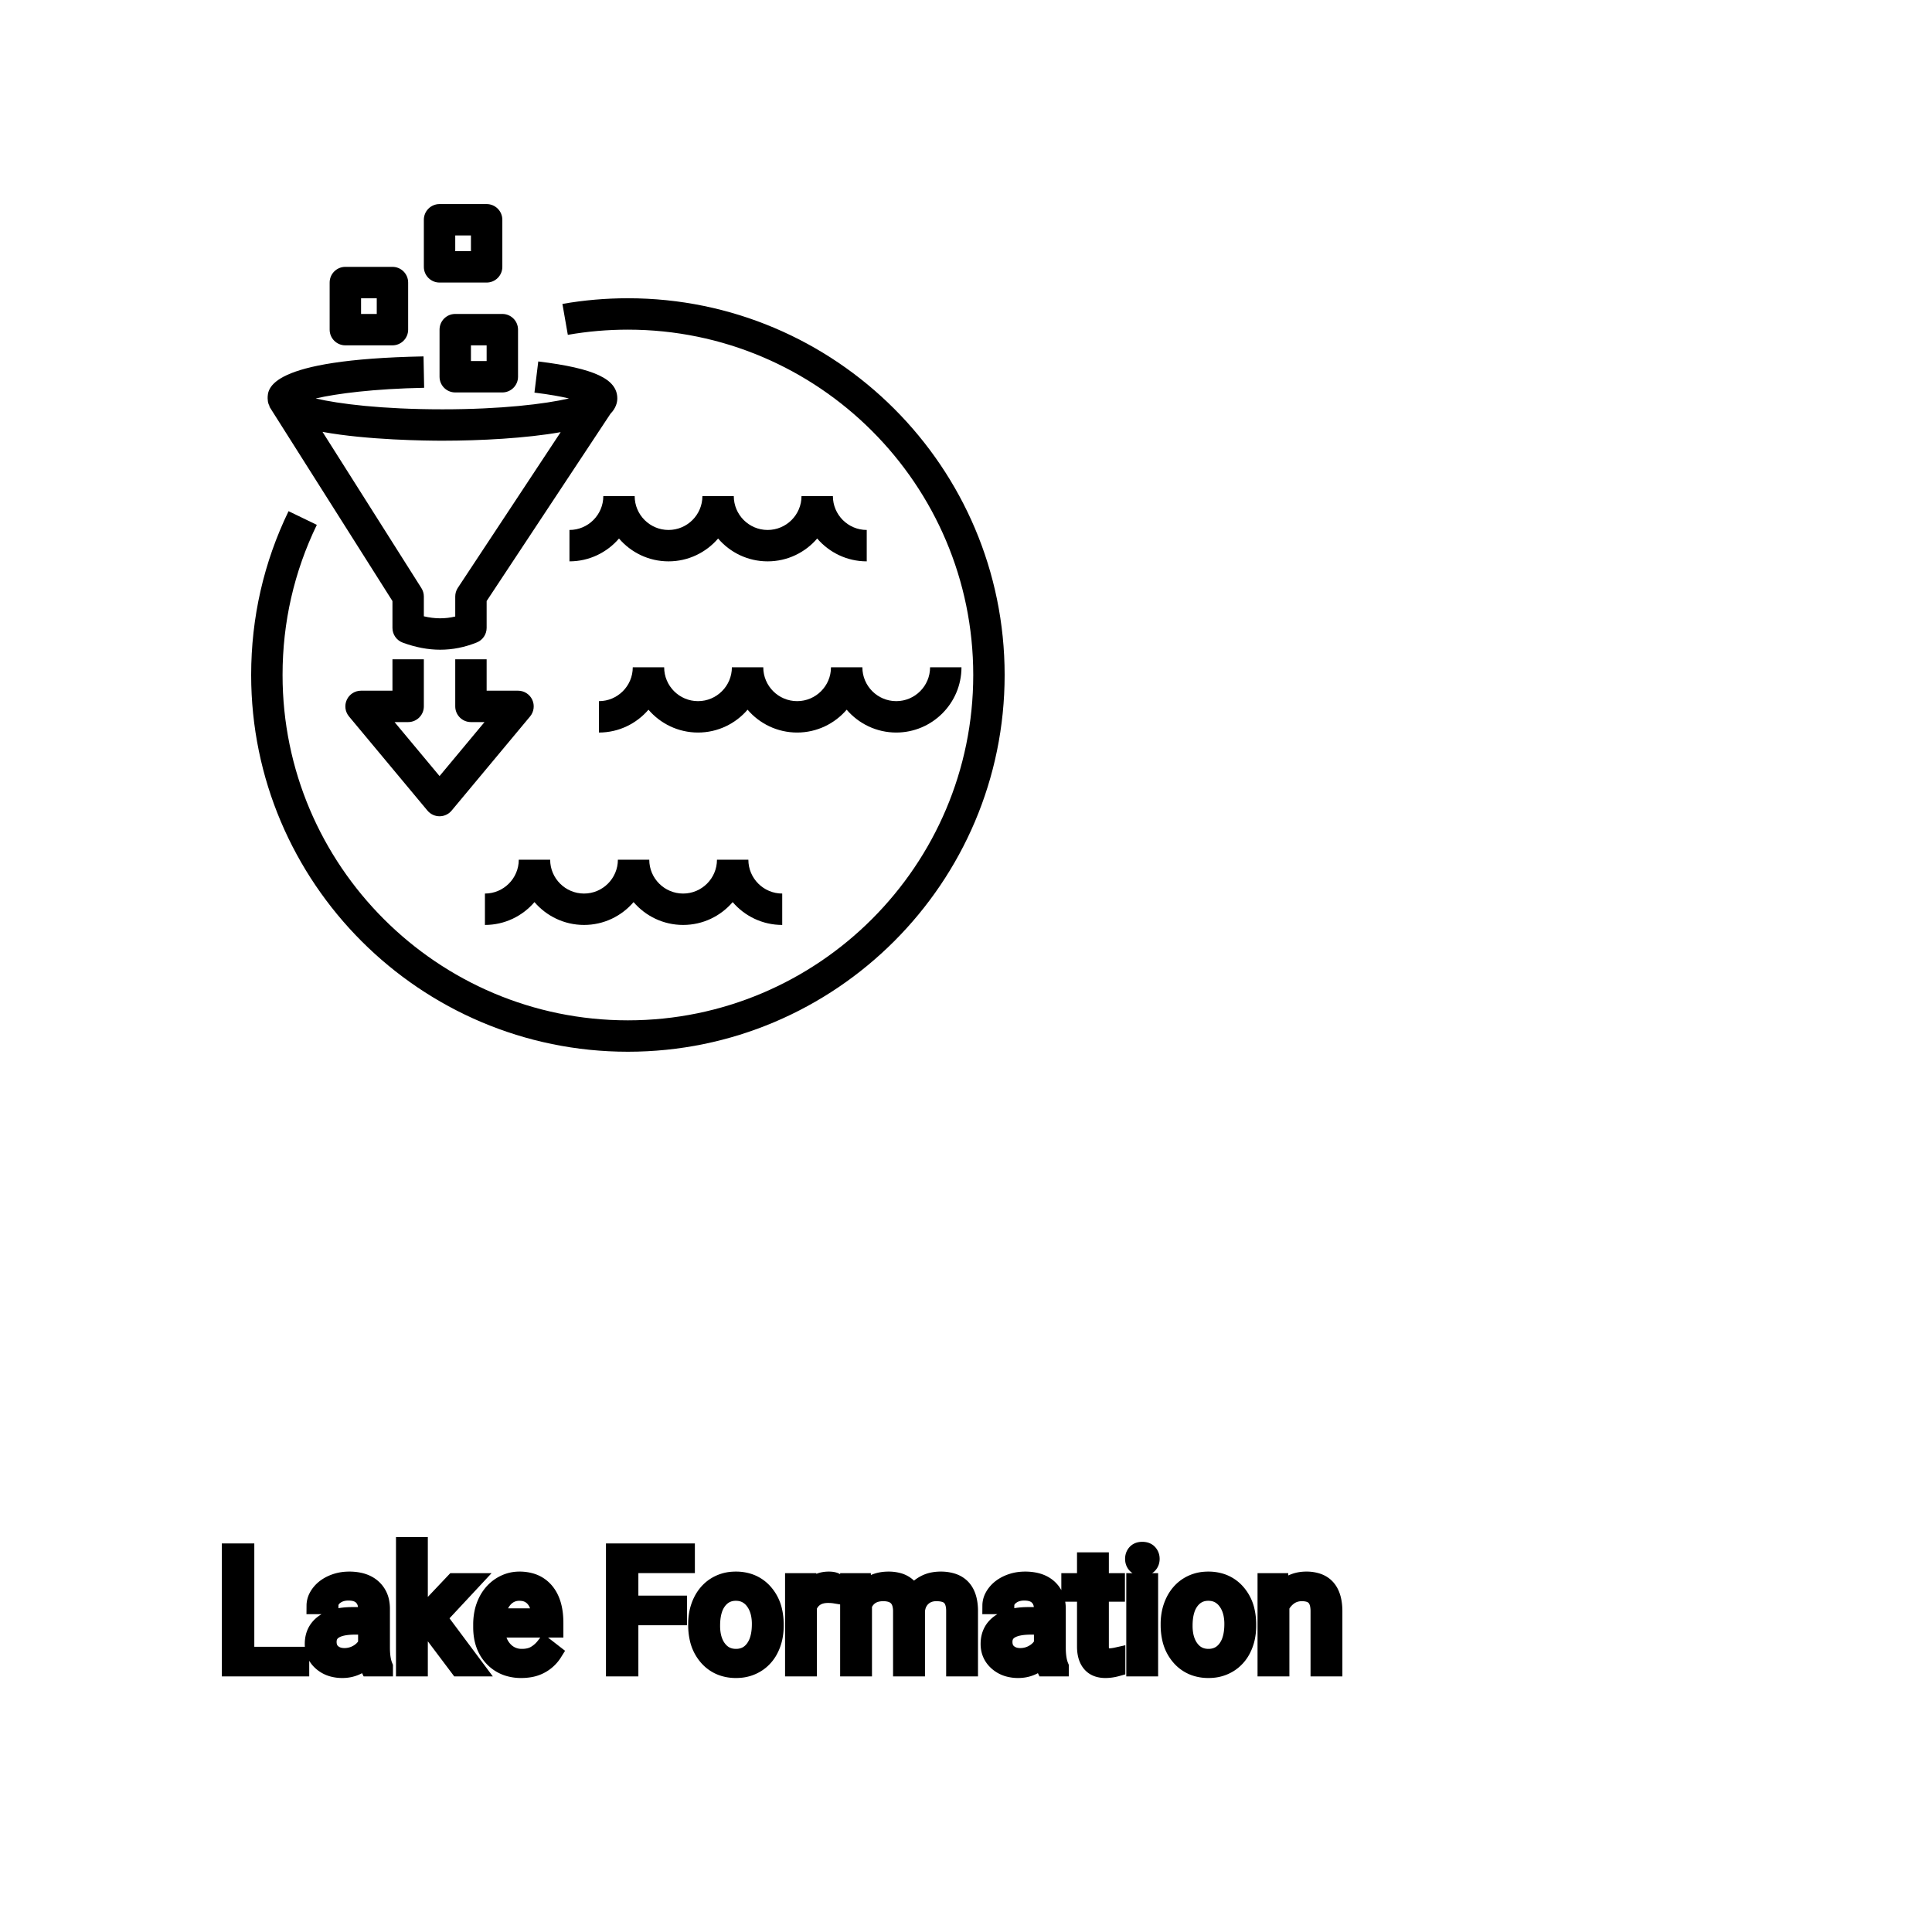 <?xml version="1.0" encoding="UTF-8"?>
<svg width="80px" height="80px" viewBox="0 0 80 80" version="1.1" xmlns="http://www.w3.org/2000/svg" xmlns:xlink="http://www.w3.org/1999/xlink">
    <!-- Generator: Sketch 64 (93537) - https://sketch.com -->
    <title>Icon-Architecture/64/Arch_AWS-Lake-Formation_64</title>
    <desc>Created with Sketch.</desc>
    
    <g id="Icon-Architecture/64/Arch_AWS-Lake-Formation_64" stroke="none" stroke-width="1" fill="none" fill-rule="evenodd">
        
        <path transform="translate(0vw, 0vh), scale(.65)" d="M53.937,45.211 C54.7,46.101 55.833,46.666 57.094,46.666 C59.386,46.666 61.25,44.801 61.25,42.509 L59.25,42.509 C59.25,43.699 58.283,44.666 57.094,44.666 C55.905,44.666 54.937,43.699 54.937,42.509 L52.937,42.509 C52.937,43.699 51.97,44.666 50.781,44.666 C49.591,44.666 48.624,43.699 48.624,42.509 L46.624,42.509 C46.624,43.699 45.656,44.666 44.467,44.666 C43.278,44.666 42.31,43.699 42.31,42.509 L40.31,42.509 C40.31,43.699 39.343,44.666 38.155,44.666 L38.155,46.666 C39.417,46.666 40.547,46.101 41.31,45.211 C42.073,46.101 43.206,46.666 44.467,46.666 C45.729,46.666 46.861,46.101 47.624,45.211 C48.386,46.101 49.519,46.666 50.781,46.666 C52.042,46.666 53.174,46.101 53.937,45.211 L53.937,45.211 Z M53.059,31.605 L51.059,31.605 C51.059,32.794 50.091,33.761 48.902,33.761 C47.713,33.761 46.746,32.794 46.746,31.605 L44.746,31.605 C44.746,32.794 43.778,33.761 42.588,33.761 C41.4,33.761 40.432,32.794 40.432,31.605 L38.433,31.605 C38.433,32.794 37.465,33.761 36.277,33.761 L36.277,35.761 C37.539,35.761 38.67,35.196 39.433,34.306 C40.195,35.196 41.327,35.761 42.588,35.761 C43.85,35.761 44.983,35.196 45.746,34.306 C46.508,35.196 47.64,35.761 48.902,35.761 C50.164,35.761 51.296,35.196 52.059,34.306 C52.822,35.196 53.954,35.761 55.215,35.761 L55.215,33.761 C54.027,33.761 53.059,32.794 53.059,31.605 L53.059,31.605 Z M37.206,58.923 C38.467,58.923 39.599,58.358 40.361,57.468 C41.124,58.358 42.256,58.923 43.518,58.923 C44.78,58.923 45.912,58.358 46.674,57.468 C47.437,58.358 48.569,58.923 49.831,58.923 L49.831,56.923 C48.642,56.923 47.674,55.956 47.674,54.767 L45.674,54.767 C45.674,55.956 44.707,56.923 43.518,56.923 C42.329,56.923 41.361,55.956 41.361,54.767 L39.362,54.767 C39.362,55.956 38.394,56.923 37.206,56.923 C36.016,56.923 35.048,55.956 35.048,54.767 L33.048,54.767 C33.048,55.956 32.081,56.923 30.892,56.923 L30.892,58.923 C32.154,58.923 33.286,58.358 34.048,57.468 C34.811,58.358 35.944,58.923 37.206,58.923 L37.206,58.923 Z M23.001,20 L24.001,20 L24.001,19 L23.001,19 L23.001,20 Z M21,21 L21,18 C21,17.447 21.448,17 22.001,17 L25.001,17 C25.553,17 26.001,17.447 26.001,18 L26.001,21 C26.001,21.552 25.553,22 25.001,22 L22.001,22 C21.448,22 21,21.552 21,21 L21,21 Z M29.001,16 L30.001,16 L30.001,15 L29.001,15 L29.001,16 Z M27.001,17 L27.001,14 C27.001,13.447 27.448,13 28.001,13 L31.001,13 C31.553,13 32.001,13.447 32.001,14 L32.001,17 C32.001,17.552 31.553,18 31.001,18 L28.001,18 C27.448,18 27.001,17.552 27.001,17 L27.001,17 Z M30.001,23 L31.001,23 L31.001,22 L30.001,22 L30.001,23 Z M32.001,20 C32.553,20 33.001,20.447 33.001,21 L33.001,24 C33.001,24.552 32.553,25 32.001,25 L29.001,25 C28.448,25 28.001,24.552 28.001,24 L28.001,21 C28.001,20.447 28.448,20 29.001,20 L32.001,20 Z M28.188,28.075 C27.173,28.075 23.397,28.036 20.546,27.513 L26.845,37.465 C26.947,37.625 27.001,37.81 27.001,38 L27.001,39.261 C27.694,39.427 28.349,39.432 29.001,39.274 L29.001,38 C29.001,37.811 29.054,37.626 29.155,37.465 L35.717,27.53 C33.516,27.92 30.616,28.075 28.188,28.075 L28.188,28.075 Z M17.066,25.567 C17.059,25.52 17.05,25.431 17.05,25.384 C17.05,24.769 17.05,22.898 26.981,22.704 L27.02,24.704 C23.822,24.766 21.458,25.071 20.111,25.384 C21.582,25.727 24.311,26.075 28.188,26.075 C31.923,26.075 34.713,25.739 36.247,25.383 C35.735,25.262 35.025,25.13 34.047,25.011 L34.29,23.026 C37.866,23.462 39.325,24.146 39.325,25.384 C39.325,25.648 39.23,26.01 38.891,26.356 L31.001,38.289 L31.001,40 C31.001,40.408 30.752,40.775 30.374,40.927 C29.605,41.236 28.833,41.39 28.045,41.39 C27.267,41.39 26.474,41.239 25.655,40.938 C25.262,40.793 25.001,40.419 25.001,40 L25.001,38.29 L17.325,26.162 C17.323,26.159 17.321,26.156 17.319,26.153 L17.311,26.139 L17.162,25.903 L17.177,25.893 C17.123,25.791 17.083,25.682 17.066,25.567 L17.066,25.567 Z M27.001,45 L27.001,42 L25.001,42 L25.001,44 L23.001,44 C22.613,44 22.259,44.224 22.095,44.575 C21.93,44.927 21.984,45.342 22.232,45.64 L27.232,51.64 C27.422,51.868 27.704,52 28.001,52 C28.297,52 28.579,51.868 28.769,51.64 L33.769,45.64 C34.017,45.342 34.071,44.927 33.906,44.575 C33.742,44.224 33.388,44 33.001,44 L31.001,44 L31.001,42 L29.001,42 L29.001,45 C29.001,45.552 29.448,46 30.001,46 L30.866,46 L28.001,49.438 L25.135,46 L26.001,46 C26.553,46 27.001,45.552 27.001,45 L27.001,45 Z M64,43 C64,56.233 53.233,67 39.999,67 C26.767,67 16,56.233 16,43 C16,39.342 16.802,35.831 18.382,32.564 L20.183,33.435 C18.735,36.428 18,39.646 18,43 C18,55.13 27.87,65 39.999,65 C52.13,65 62,55.13 62,43 C62,30.869 52.13,21 39.999,21 C38.714,21 37.427,21.111 36.173,21.331 L35.828,19.361 C37.195,19.121 38.599,19 39.999,19 C53.233,19 64,29.766 64,43 L64,43 Z" id="AWS-Lake-Formation_Icon_64_Squid" fill="#000000"></path>
    </g><g transform="translate(9.54, 64), scale(0.75)" id="svgGroup" stroke-linecap="round" fill-rule="evenodd" font-size="9pt" stroke="#000" stroke-width="0.25mm" fill="#000" style="stroke:#000;stroke-width:0.25mm;fill:#000"><path d="M 34.137 1.995 L 34.906 1.995 L 34.928 2.522 Q 35.451 1.907 36.338 1.907 A 2.009 2.009 0 0 1 36.849 1.968 A 1.244 1.244 0 0 1 37.696 2.672 A 1.801 1.801 0 0 1 38.314 2.118 A 1.65 1.65 0 0 1 38.843 1.937 A 2.209 2.209 0 0 1 39.212 1.907 A 2.119 2.119 0 0 1 39.857 1.997 Q 40.783 2.292 40.803 3.564 L 40.803 6.75 L 39.99 6.75 L 39.99 3.612 A 1.781 1.781 0 0 0 39.97 3.332 Q 39.946 3.185 39.896 3.067 A 0.758 0.758 0 0 0 39.757 2.85 A 0.68 0.68 0 0 0 39.504 2.682 Q 39.293 2.597 38.976 2.597 A 1.245 1.245 0 0 0 38.61 2.648 A 1.008 1.008 0 0 0 38.224 2.867 A 1.042 1.042 0 0 0 37.91 3.404 A 1.41 1.41 0 0 0 37.876 3.595 L 37.876 6.75 L 37.059 6.75 L 37.059 3.634 A 1.532 1.532 0 0 0 37.011 3.23 Q 36.884 2.768 36.426 2.643 A 1.457 1.457 0 0 0 36.044 2.597 Q 35.27 2.597 34.97 3.234 A 1.459 1.459 0 0 0 34.95 3.278 L 34.95 6.75 L 34.137 6.75 L 34.137 1.995 Z M 12.595 6.75 L 10.938 4.548 L 10.428 5.08 L 10.428 6.75 L 9.615 6.75 L 9.615 0 L 10.428 0 L 10.428 4.083 L 10.863 3.56 L 12.344 1.995 L 13.333 1.995 L 11.483 3.981 L 13.548 6.75 L 12.595 6.75 Z M 24.737 3.234 L 24.737 3.924 L 22.052 3.924 L 22.052 6.75 L 21.208 6.75 L 21.208 0.352 L 25.172 0.352 L 25.172 1.046 L 22.052 1.046 L 22.052 3.234 L 24.737 3.234 Z M 57.182 1.995 L 57.951 1.995 L 57.977 2.593 Q 58.513 1.918 59.373 1.907 A 2.234 2.234 0 0 1 59.401 1.907 A 1.905 1.905 0 0 1 60.034 2.004 Q 60.876 2.3 60.919 3.506 A 3.668 3.668 0 0 1 60.921 3.608 L 60.921 6.75 L 60.108 6.75 L 60.108 3.604 A 1.837 1.837 0 0 0 60.086 3.324 Q 60.036 3.017 59.873 2.843 Q 59.687 2.645 59.334 2.606 A 1.66 1.66 0 0 0 59.155 2.597 A 1.253 1.253 0 0 0 58.74 2.664 A 1.123 1.123 0 0 0 58.46 2.808 A 1.432 1.432 0 0 0 57.995 3.362 L 57.995 6.75 L 57.182 6.75 L 57.182 1.995 Z M 8.503 6.75 L 7.651 6.75 A 0.632 0.632 0 0 1 7.615 6.66 Q 7.584 6.562 7.559 6.41 A 3.997 3.997 0 0 1 7.537 6.249 Q 6.97 6.838 6.183 6.838 A 2.033 2.033 0 0 1 5.654 6.772 A 1.529 1.529 0 0 1 5.03 6.44 Q 4.579 6.042 4.579 5.432 Q 4.579 4.689 5.144 4.278 Q 5.708 3.867 6.732 3.867 L 7.523 3.867 L 7.523 3.494 A 1.152 1.152 0 0 0 7.488 3.199 A 0.828 0.828 0 0 0 7.269 2.815 Q 7.052 2.6 6.662 2.568 A 1.748 1.748 0 0 0 6.517 2.562 Q 6.082 2.562 5.788 2.782 Q 5.493 3.001 5.493 3.313 L 4.676 3.313 A 1.041 1.041 0 0 1 4.801 2.825 A 1.409 1.409 0 0 1 4.928 2.626 Q 5.181 2.294 5.614 2.101 A 2.249 2.249 0 0 1 6.39 1.913 A 2.669 2.669 0 0 1 6.565 1.907 A 2.65 2.65 0 0 1 7.083 1.955 Q 7.39 2.016 7.629 2.156 A 1.439 1.439 0 0 1 7.853 2.318 A 1.396 1.396 0 0 1 8.306 3.144 A 1.998 1.998 0 0 1 8.336 3.45 L 8.336 5.638 Q 8.336 6.073 8.41 6.39 A 1.707 1.707 0 0 0 8.503 6.68 L 8.503 6.75 Z M 45.817 6.75 L 44.965 6.75 A 0.632 0.632 0 0 1 44.929 6.66 Q 44.898 6.562 44.873 6.41 A 3.997 3.997 0 0 1 44.851 6.249 Q 44.284 6.838 43.497 6.838 A 2.033 2.033 0 0 1 42.968 6.772 A 1.529 1.529 0 0 1 42.344 6.44 Q 41.893 6.042 41.893 5.432 Q 41.893 4.689 42.458 4.278 Q 43.022 3.867 44.046 3.867 L 44.837 3.867 L 44.837 3.494 A 1.152 1.152 0 0 0 44.802 3.199 A 0.828 0.828 0 0 0 44.583 2.815 Q 44.366 2.6 43.976 2.568 A 1.748 1.748 0 0 0 43.831 2.562 Q 43.396 2.562 43.102 2.782 Q 42.807 3.001 42.807 3.313 L 41.99 3.313 A 1.041 1.041 0 0 1 42.115 2.825 A 1.409 1.409 0 0 1 42.242 2.626 Q 42.495 2.294 42.928 2.101 A 2.249 2.249 0 0 1 43.704 1.913 A 2.669 2.669 0 0 1 43.879 1.907 A 2.65 2.65 0 0 1 44.397 1.955 Q 44.704 2.016 44.943 2.156 A 1.439 1.439 0 0 1 45.167 2.318 A 1.396 1.396 0 0 1 45.62 3.144 A 1.998 1.998 0 0 1 45.65 3.45 L 45.65 5.638 Q 45.65 6.073 45.724 6.39 A 1.707 1.707 0 0 0 45.817 6.68 L 45.817 6.75 Z M 13.878 4.504 L 13.878 4.355 A 3.17 3.17 0 0 1 13.954 3.646 A 2.581 2.581 0 0 1 14.148 3.092 A 2.191 2.191 0 0 1 14.596 2.466 A 2.033 2.033 0 0 1 14.904 2.221 Q 15.39 1.907 15.957 1.907 A 2.254 2.254 0 0 1 16.57 1.986 A 1.639 1.639 0 0 1 17.398 2.518 Q 17.912 3.129 17.912 4.267 L 17.912 4.605 L 14.691 4.605 A 2.111 2.111 0 0 0 14.762 5.114 A 1.516 1.516 0 0 0 15.102 5.741 A 1.282 1.282 0 0 0 16.036 6.173 A 1.652 1.652 0 0 0 16.102 6.174 A 1.763 1.763 0 0 0 16.43 6.145 Q 16.654 6.103 16.831 5.999 A 1.827 1.827 0 0 0 17.34 5.551 A 2.068 2.068 0 0 0 17.354 5.533 L 17.851 5.919 A 1.926 1.926 0 0 1 16.451 6.811 A 2.749 2.749 0 0 1 16.058 6.838 A 2.394 2.394 0 0 1 15.306 6.725 A 1.974 1.974 0 0 1 14.484 6.203 Q 13.878 5.568 13.878 4.504 Z M 0.848 0.352 L 0.848 6.06 L 3.88 6.06 L 3.88 6.75 L 0 6.75 L 0 0.352 L 0.848 0.352 Z M 47.215 0.844 L 48.028 0.844 L 48.028 1.995 L 48.916 1.995 L 48.916 2.624 L 48.028 2.624 L 48.028 5.572 Q 48.028 5.858 48.146 6.001 Q 48.265 6.144 48.551 6.144 A 1.046 1.046 0 0 0 48.648 6.138 Q 48.751 6.129 48.891 6.101 A 4.024 4.024 0 0 0 48.938 6.091 L 48.938 6.75 A 2.463 2.463 0 0 1 48.505 6.829 A 2.157 2.157 0 0 1 48.313 6.838 Q 47.866 6.838 47.6 6.616 A 0.856 0.856 0 0 1 47.492 6.508 Q 47.264 6.238 47.224 5.78 A 2.351 2.351 0 0 1 47.215 5.572 L 47.215 2.624 L 46.349 2.624 L 46.349 1.995 L 47.215 1.995 L 47.215 0.844 Z M 25.748 4.386 L 25.748 4.329 A 3.057 3.057 0 0 1 25.834 3.587 A 2.573 2.573 0 0 1 26.022 3.072 A 2.16 2.16 0 0 1 26.437 2.486 A 1.957 1.957 0 0 1 26.787 2.21 A 2.036 2.036 0 0 1 27.731 1.913 A 2.491 2.491 0 0 1 27.905 1.907 A 2.277 2.277 0 0 1 28.659 2.027 A 1.937 1.937 0 0 1 29.476 2.58 A 2.29 2.29 0 0 1 29.995 3.608 A 3.373 3.373 0 0 1 30.076 4.368 L 30.076 4.425 A 3.114 3.114 0 0 1 29.997 5.142 A 2.577 2.577 0 0 1 29.81 5.671 A 2.056 2.056 0 0 1 29.283 6.361 A 2.001 2.001 0 0 1 29.05 6.53 A 2.045 2.045 0 0 1 28.13 6.829 A 2.529 2.529 0 0 1 27.914 6.838 A 2.262 2.262 0 0 1 27.164 6.718 A 1.938 1.938 0 0 1 26.347 6.166 A 2.297 2.297 0 0 1 25.822 5.111 A 3.357 3.357 0 0 1 25.748 4.386 Z M 51.833 4.386 L 51.833 4.329 A 3.057 3.057 0 0 1 51.92 3.587 A 2.573 2.573 0 0 1 52.108 3.072 A 2.16 2.16 0 0 1 52.523 2.486 A 1.957 1.957 0 0 1 52.873 2.21 A 2.036 2.036 0 0 1 53.817 1.913 A 2.491 2.491 0 0 1 53.991 1.907 A 2.277 2.277 0 0 1 54.745 2.027 A 1.937 1.937 0 0 1 55.562 2.58 A 2.29 2.29 0 0 1 56.081 3.608 A 3.373 3.373 0 0 1 56.162 4.368 L 56.162 4.425 A 3.114 3.114 0 0 1 56.083 5.142 A 2.577 2.577 0 0 1 55.896 5.671 A 2.056 2.056 0 0 1 55.369 6.361 A 2.001 2.001 0 0 1 55.136 6.53 A 2.045 2.045 0 0 1 54.216 6.829 A 2.529 2.529 0 0 1 54 6.838 A 2.262 2.262 0 0 1 53.25 6.718 A 1.938 1.938 0 0 1 52.433 6.166 A 2.297 2.297 0 0 1 51.908 5.111 A 3.357 3.357 0 0 1 51.833 4.386 Z M 33.394 1.969 L 33.394 2.725 A 2.251 2.251 0 0 0 33.151 2.698 A 2.782 2.782 0 0 0 32.994 2.694 Q 32.216 2.694 31.925 3.338 A 1.445 1.445 0 0 0 31.909 3.375 L 31.909 6.75 L 31.096 6.75 L 31.096 1.995 L 31.887 1.995 L 31.9 2.544 Q 32.28 1.938 32.963 1.909 A 1.636 1.636 0 0 1 33.034 1.907 Q 33.271 1.907 33.394 1.969 Z M 50.748 1.995 L 50.748 6.75 L 49.935 6.75 L 49.935 1.995 L 50.748 1.995 Z M 26.565 4.425 A 2.772 2.772 0 0 0 26.612 4.954 Q 26.673 5.264 26.81 5.51 A 1.545 1.545 0 0 0 26.932 5.695 Q 27.299 6.174 27.914 6.174 A 1.269 1.269 0 0 0 28.403 6.083 Q 28.683 5.967 28.885 5.706 A 1.471 1.471 0 0 0 28.898 5.689 A 1.648 1.648 0 0 0 29.153 5.171 Q 29.222 4.945 29.248 4.672 A 3.655 3.655 0 0 0 29.263 4.329 A 2.687 2.687 0 0 0 29.212 3.789 Q 29.144 3.459 28.987 3.2 A 1.586 1.586 0 0 0 28.892 3.061 A 1.231 1.231 0 0 0 28.477 2.705 Q 28.224 2.575 27.905 2.575 Q 27.315 2.575 26.949 3.035 A 1.515 1.515 0 0 0 26.934 3.054 A 1.589 1.589 0 0 0 26.682 3.552 Q 26.612 3.772 26.584 4.039 A 3.676 3.676 0 0 0 26.565 4.425 Z M 52.651 4.425 A 2.772 2.772 0 0 0 52.698 4.954 Q 52.759 5.264 52.896 5.51 A 1.545 1.545 0 0 0 53.018 5.695 Q 53.385 6.174 54 6.174 A 1.269 1.269 0 0 0 54.489 6.083 Q 54.769 5.967 54.971 5.706 A 1.471 1.471 0 0 0 54.984 5.689 A 1.648 1.648 0 0 0 55.239 5.171 Q 55.308 4.945 55.334 4.672 A 3.655 3.655 0 0 0 55.349 4.329 A 2.687 2.687 0 0 0 55.298 3.789 Q 55.23 3.459 55.073 3.2 A 1.586 1.586 0 0 0 54.978 3.061 A 1.231 1.231 0 0 0 54.563 2.705 Q 54.31 2.575 53.991 2.575 Q 53.401 2.575 53.035 3.035 A 1.515 1.515 0 0 0 53.02 3.054 A 1.589 1.589 0 0 0 52.768 3.552 Q 52.698 3.772 52.67 4.039 A 3.676 3.676 0 0 0 52.651 4.425 Z M 7.523 5.418 L 7.523 4.443 L 6.886 4.443 Q 5.392 4.443 5.392 5.317 Q 5.392 5.7 5.647 5.915 A 0.893 0.893 0 0 0 6.06 6.108 A 1.259 1.259 0 0 0 6.302 6.13 A 1.429 1.429 0 0 0 7.027 5.933 A 1.335 1.335 0 0 0 7.322 5.705 A 1.108 1.108 0 0 0 7.523 5.418 Z M 44.837 5.418 L 44.837 4.443 L 44.2 4.443 Q 42.706 4.443 42.706 5.317 Q 42.706 5.7 42.961 5.915 A 0.893 0.893 0 0 0 43.374 6.108 A 1.259 1.259 0 0 0 43.616 6.13 A 1.429 1.429 0 0 0 44.341 5.933 A 1.335 1.335 0 0 0 44.636 5.705 A 1.108 1.108 0 0 0 44.837 5.418 Z M 14.717 3.938 L 17.099 3.938 L 17.099 3.876 Q 17.073 3.417 16.902 3.111 A 1.13 1.13 0 0 0 16.765 2.916 A 0.983 0.983 0 0 0 16.111 2.584 A 1.39 1.39 0 0 0 15.957 2.575 A 1.106 1.106 0 0 0 15.434 2.698 A 1.14 1.14 0 0 0 15.13 2.933 A 1.417 1.417 0 0 0 14.854 3.379 Q 14.78 3.563 14.74 3.785 A 2.741 2.741 0 0 0 14.717 3.938 Z M 49.869 0.734 Q 49.869 0.536 49.99 0.4 Q 50.102 0.274 50.314 0.264 A 0.783 0.783 0 0 1 50.348 0.264 Q 50.585 0.264 50.708 0.4 A 0.474 0.474 0 0 1 50.831 0.703 A 0.614 0.614 0 0 1 50.832 0.734 A 0.523 0.523 0 0 1 50.806 0.9 A 0.442 0.442 0 0 1 50.708 1.063 Q 50.596 1.184 50.388 1.194 A 0.803 0.803 0 0 1 50.348 1.195 Q 50.176 1.195 50.065 1.126 A 0.362 0.362 0 0 1 49.99 1.063 A 0.456 0.456 0 0 1 49.872 0.788 A 0.605 0.605 0 0 1 49.869 0.734 Z" vector-effect="non-scaling-stroke"/></g>
</svg>